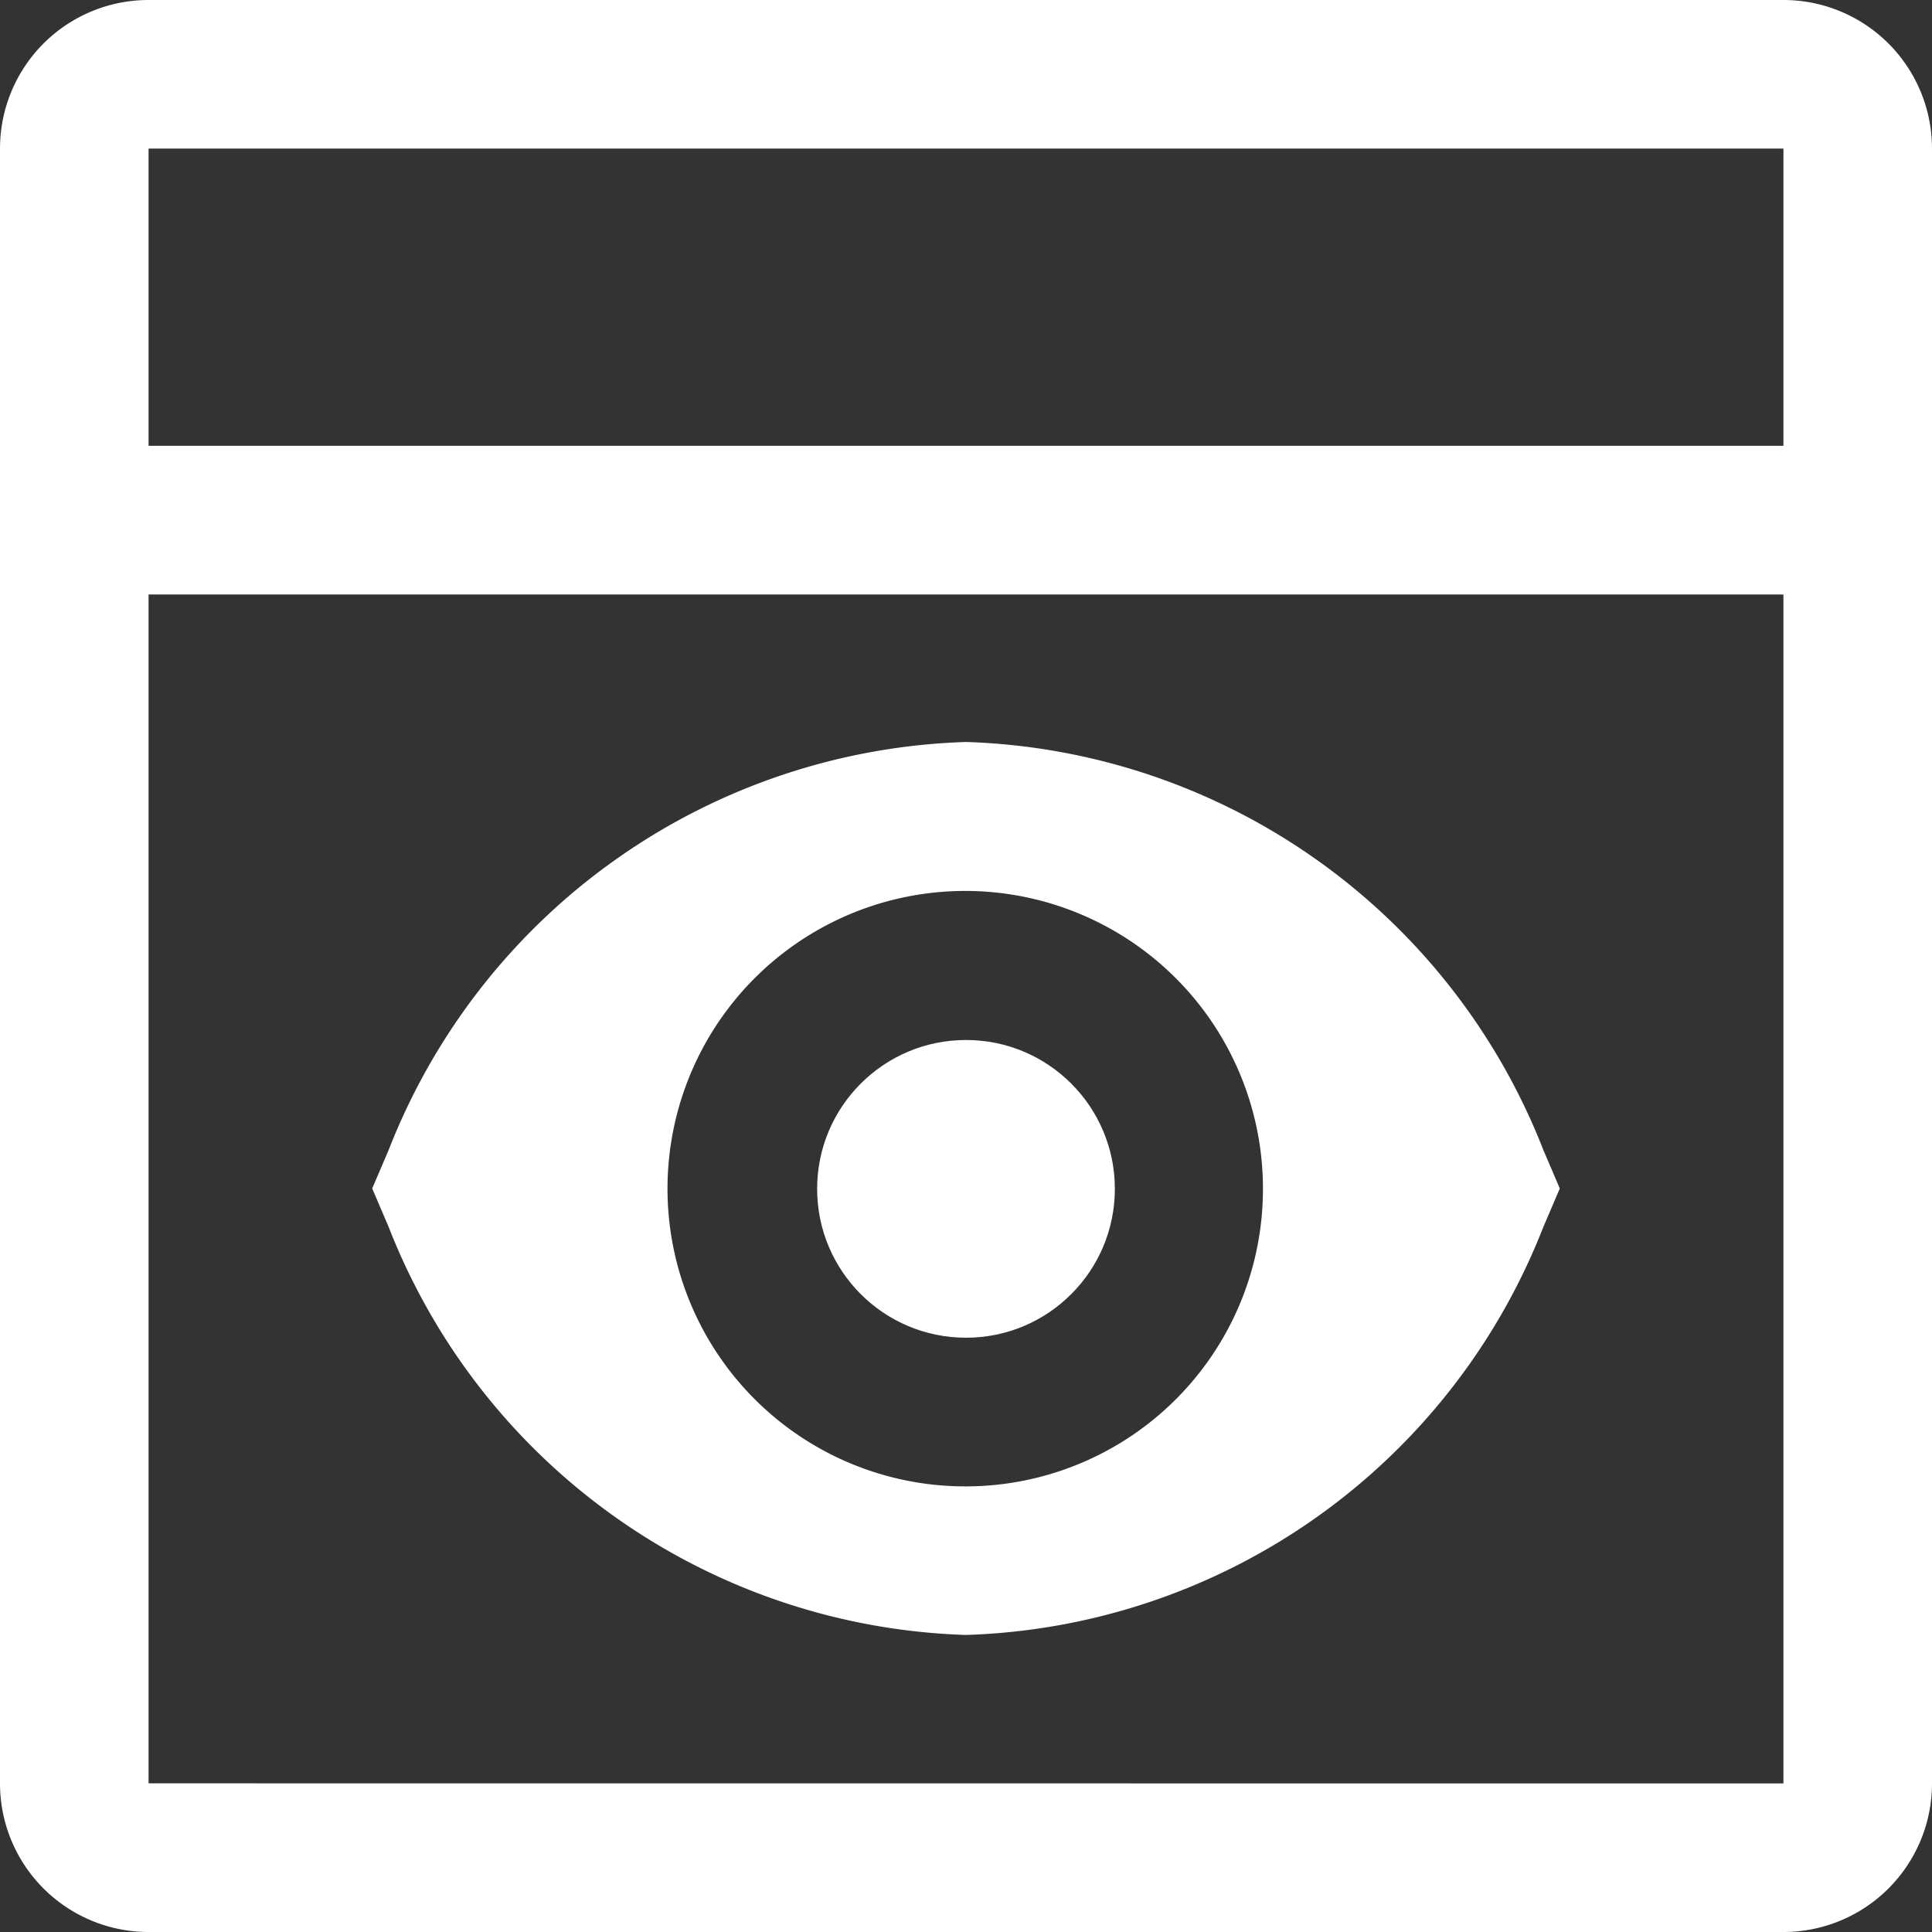 <svg id="content-view" xmlns="http://www.w3.org/2000/svg" width="20" height="20" viewBox="0 0 20 20">
  <rect x="0" y="0" width="20" height="20" fill="#333333" stroke="none"/>
  <defs>
    <style>
      .cls-1 {
        fill: #fff;
      }
    </style>
  </defs>
  <circle id="Ellipse_140" data-name="Ellipse 140" class="cls-1" cx="1.541" cy="1.541" r="1.541" transform="translate(8.459 10.766)"/>
  <path id="Path_53" data-name="Path 53" class="cls-1" d="M24.123,23.722A6.64,6.64,0,0,0,18.147,19.5a6.64,6.64,0,0,0-5.976,4.222l-.171.4.171.4a6.64,6.64,0,0,0,5.976,4.222,6.64,6.64,0,0,0,5.976-4.222l.171-.4Zm-5.976,3.484a3.082,3.082,0,1,1,3.074-3.082,3.078,3.078,0,0,1-3.074,3.082Z" transform="translate(-8.147 -11.819)"/>
  <path id="Path_54" data-name="Path 54" class="cls-1" d="M22.962,4.5H6.038A1.538,1.538,0,0,0,4.5,6.038V22.962A1.538,1.538,0,0,0,6.038,24.5H22.962A1.538,1.538,0,0,0,24.5,22.962V6.038A1.538,1.538,0,0,0,22.962,4.5ZM6.038,6.038H22.962V9.115H6.038Zm0,16.923V10.654H22.962V22.962Z" transform="translate(-4.5 -4.5)"/>
</svg>

